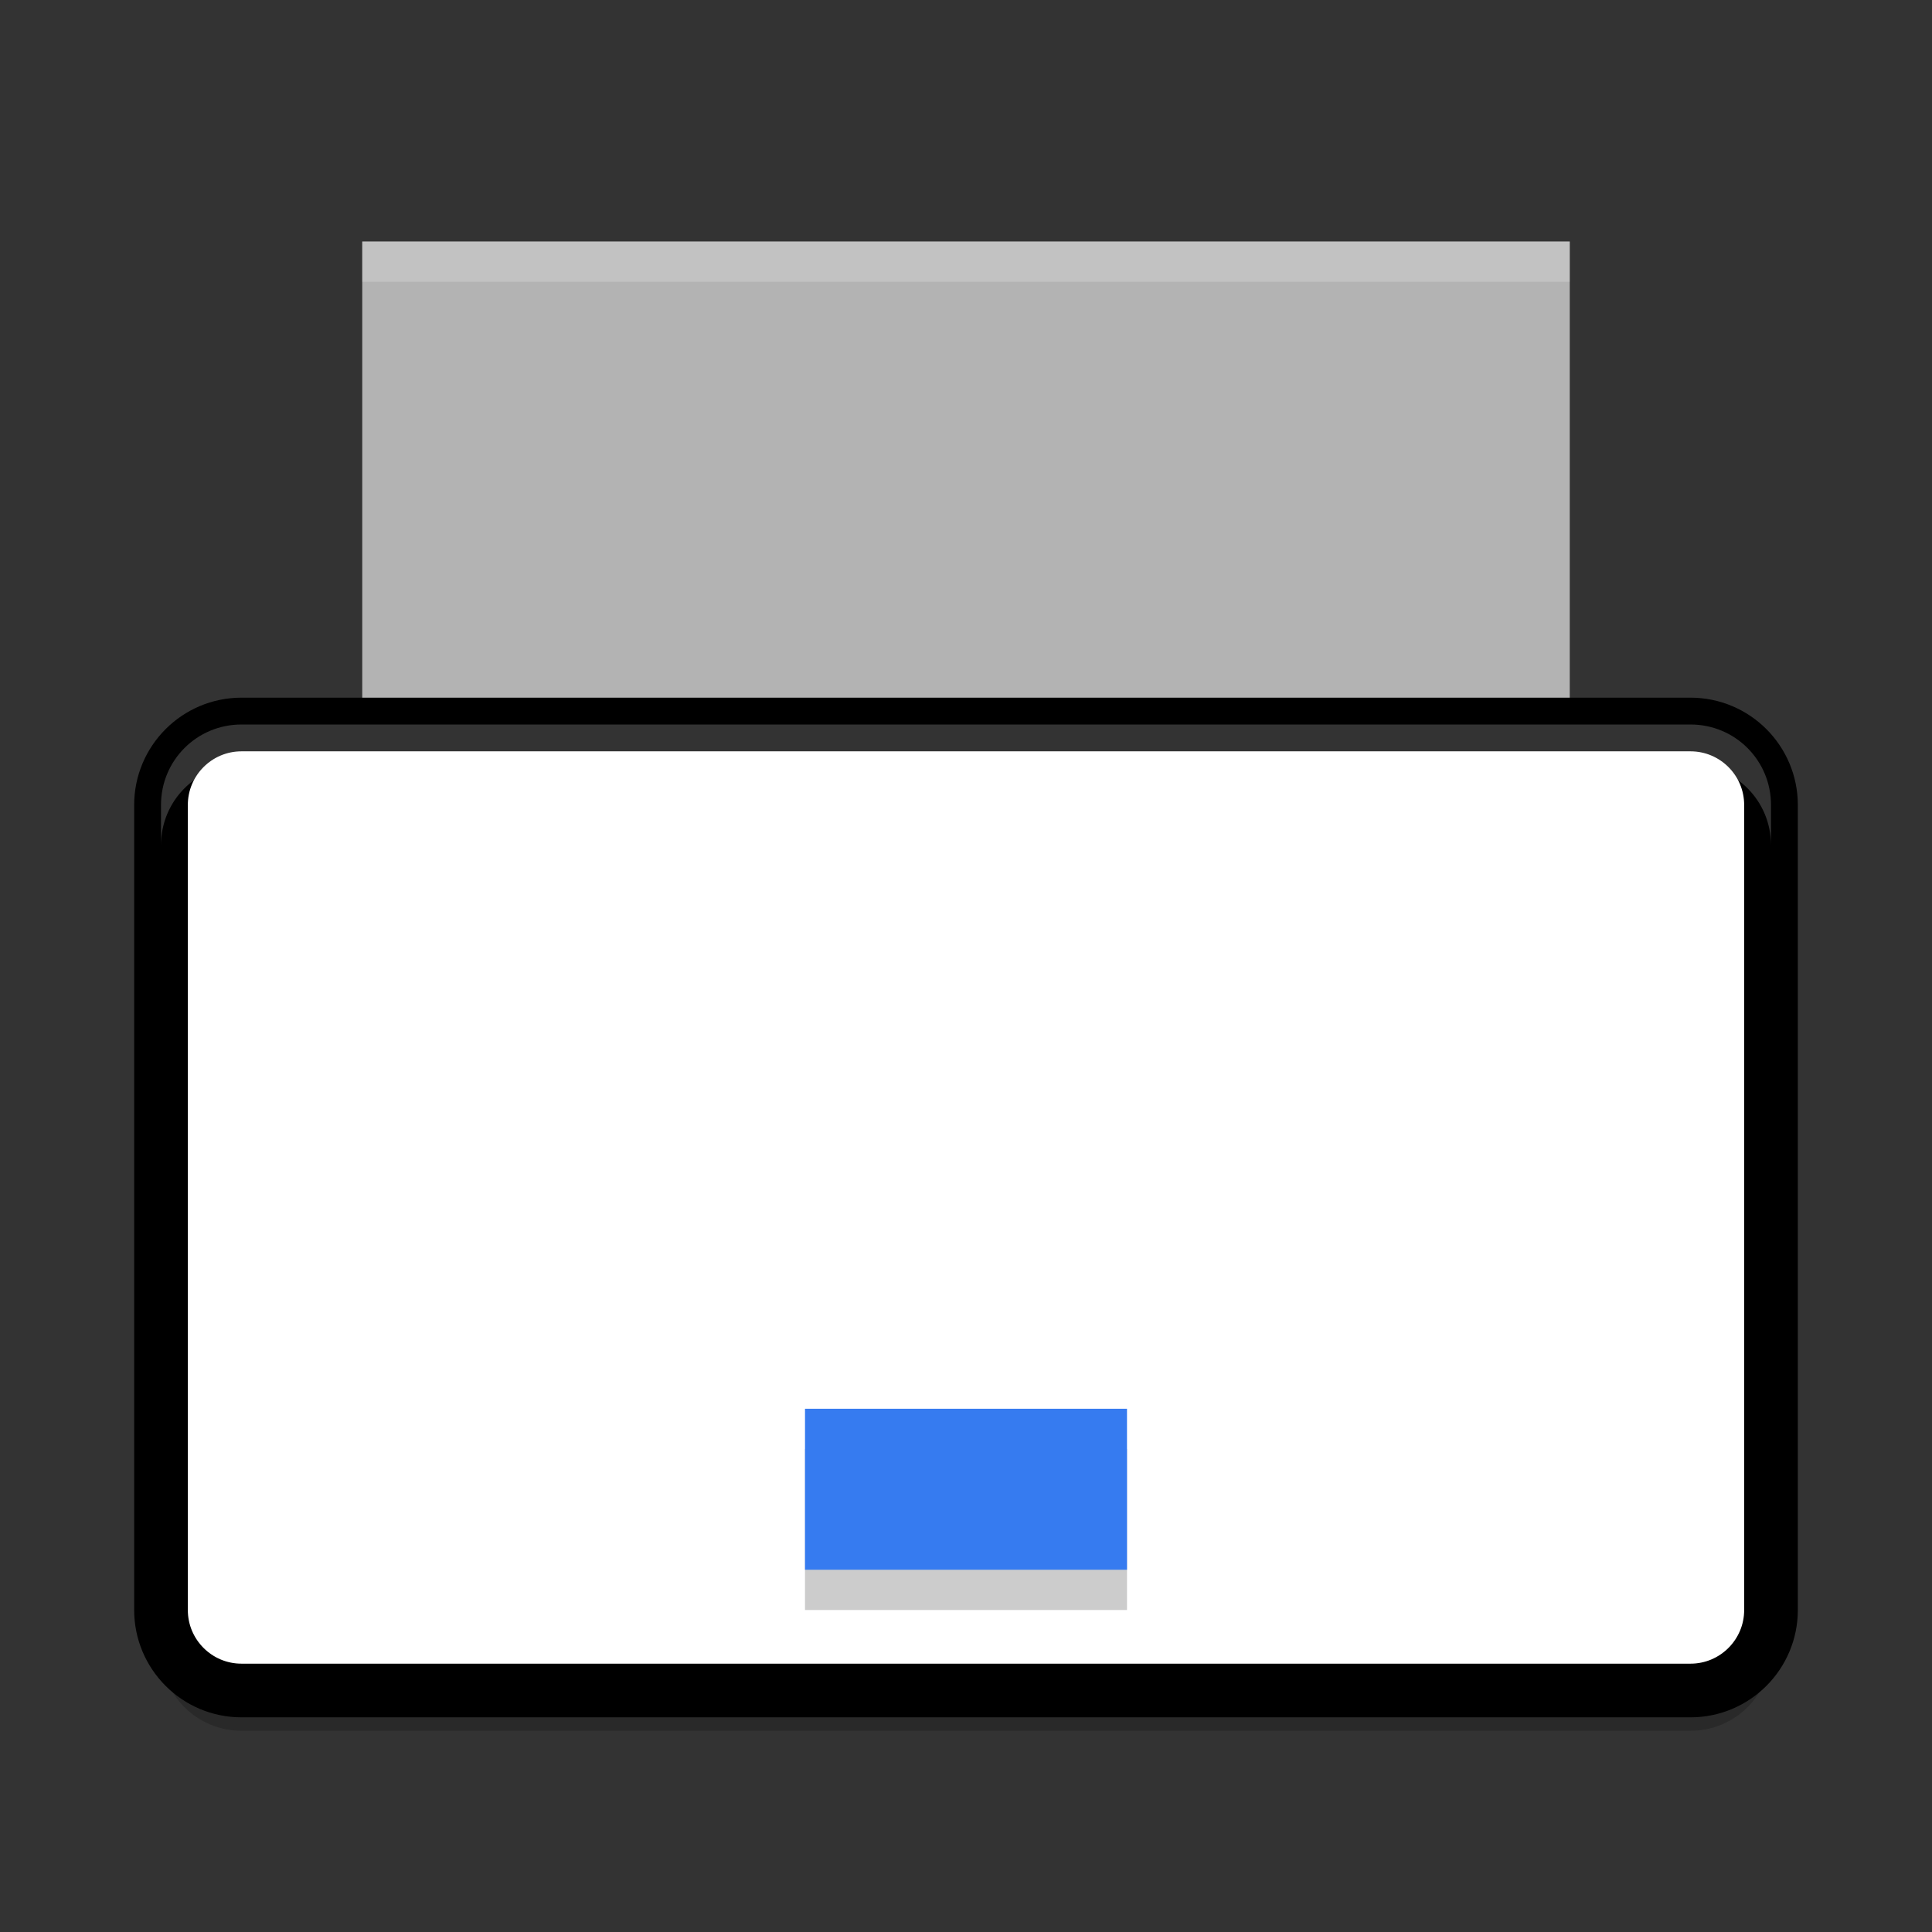 <svg xmlns="http://www.w3.org/2000/svg" xmlns:xlink="http://www.w3.org/1999/xlink" width="36pt" height="36pt" version="1.1" viewBox="0 0 36 36"><rect x="0" y="0" width="36" height="36" fill="#333333" stroke="none"/> <defs> <filter id="alpha" width="100%" height="100%" x="0%" y="0%" filterUnits="objectBoundingBox"> <feColorMatrix in="SourceGraphic" type="matrix" values="0 0 0 0 1 0 0 0 0 1 0 0 0 0 1 0 0 0 1 0"/> </filter> <mask id="mask0"> <g filter="url(#alpha)"> <rect width="36" height="36" x="0" y="0" style="fill:rgb(0%,0%,0%);fill-opacity:0.2"/> </g> </mask> <clipPath id="clip1"> <rect width="36" height="36" x="0" y="0"/> </clipPath> <g id="surface5" clip-path="url(#clip1)"> <path style="fill:rgb(0%,0%,0%)" d="M 15 27 L 21 27 L 21 30 L 15 30 Z M 15 27"/> </g> <mask id="mask1"> <g filter="url(#alpha)"> <rect width="36" height="36" x="0" y="0" style="fill:rgb(0%,0%,0%);fill-opacity:0.2"/> </g> </mask> <clipPath id="clip2"> <rect width="36" height="36" x="0" y="0"/> </clipPath> <g id="surface8" clip-path="url(#clip2)"> <path style="fill:rgb(100.000%,100.000%,100.000%)" d="M 6.75 4.5 L 6.75 5.25 L 29.25 5.25 L 29.25 4.5 Z M 6.75 4.5"/> </g> <mask id="mask2"> <g filter="url(#alpha)"> <rect width="36" height="36" x="0" y="0" style="fill:rgb(0%,0%,0%);fill-opacity:0.2"/> </g> </mask> <clipPath id="clip3"> <rect width="36" height="36" x="0" y="0"/> </clipPath> <g id="surface11" clip-path="url(#clip3)"> <path style="fill:rgb(100.000%,100.000%,100.000%)" d="M 4.5 13.5 C 3.668 13.5 3 14.168 3 15 L 3 15.75 C 3 14.918 3.668 14.25 4.5 14.25 L 31.5 14.25 C 32.332 14.25 33 14.918 33 15.75 L 33 15 C 33 14.168 32.332 13.5 31.5 13.5 Z M 4.5 13.5"/> </g> <mask id="mask3"> <g filter="url(#alpha)"> <rect width="36" height="36" x="0" y="0" style="fill:rgb(0%,0%,0%);fill-opacity:0.2"/> </g> </mask> <clipPath id="clip4"> <rect width="36" height="36" x="0" y="0"/> </clipPath> <g id="surface14" clip-path="url(#clip4)"> <path style="fill:rgb(0%,0%,0%)" d="M 3 30 L 3 30.75 C 3 31.582 3.668 32.25 4.5 32.25 L 31.5 32.25 C 32.332 32.25 33 31.582 33 30.75 L 33 30 C 33 30.832 32.332 31.5 31.5 31.5 L 4.5 31.5 C 3.668 31.5 3 30.832 3 30 Z M 3 30"/> </g> </defs> <g> <path style="fill:rgb(70.196%,70.196%,70.196%)" d="M 6.75 4.5 L 29.25 4.5 L 29.25 15 L 6.75 15 Z M 6.75 4.5"/> <path style="fill:rgb(100.000%,100.000%,100.000%);stroke:rgb(0%,0%,0%)" d="M 4.5 13.5 L 31.5 13.5 C 32.328 13.5 33 14.172 33 15 L 33 30 C 33 30.828 32.328 31.5 31.5 31.5 L 4.5 31.5 C 3.672 31.5 3 30.828 3 30 L 3 15 C 3 14.172 3.672 13.5 4.5 13.5 Z M 4.5 13.5"/> <use mask="url(#mask0)" xlink:href="#surface5"/> <path style="fill:rgb(21.176%,48.235%,94.117%)" d="M 15 26.25 L 21 26.25 L 21 29.25 L 15 29.25 Z M 15 26.25"/> <use mask="url(#mask1)" xlink:href="#surface8"/> <use mask="url(#mask2)" xlink:href="#surface11"/> <use mask="url(#mask3)" xlink:href="#surface14"/> </g> </svg>
